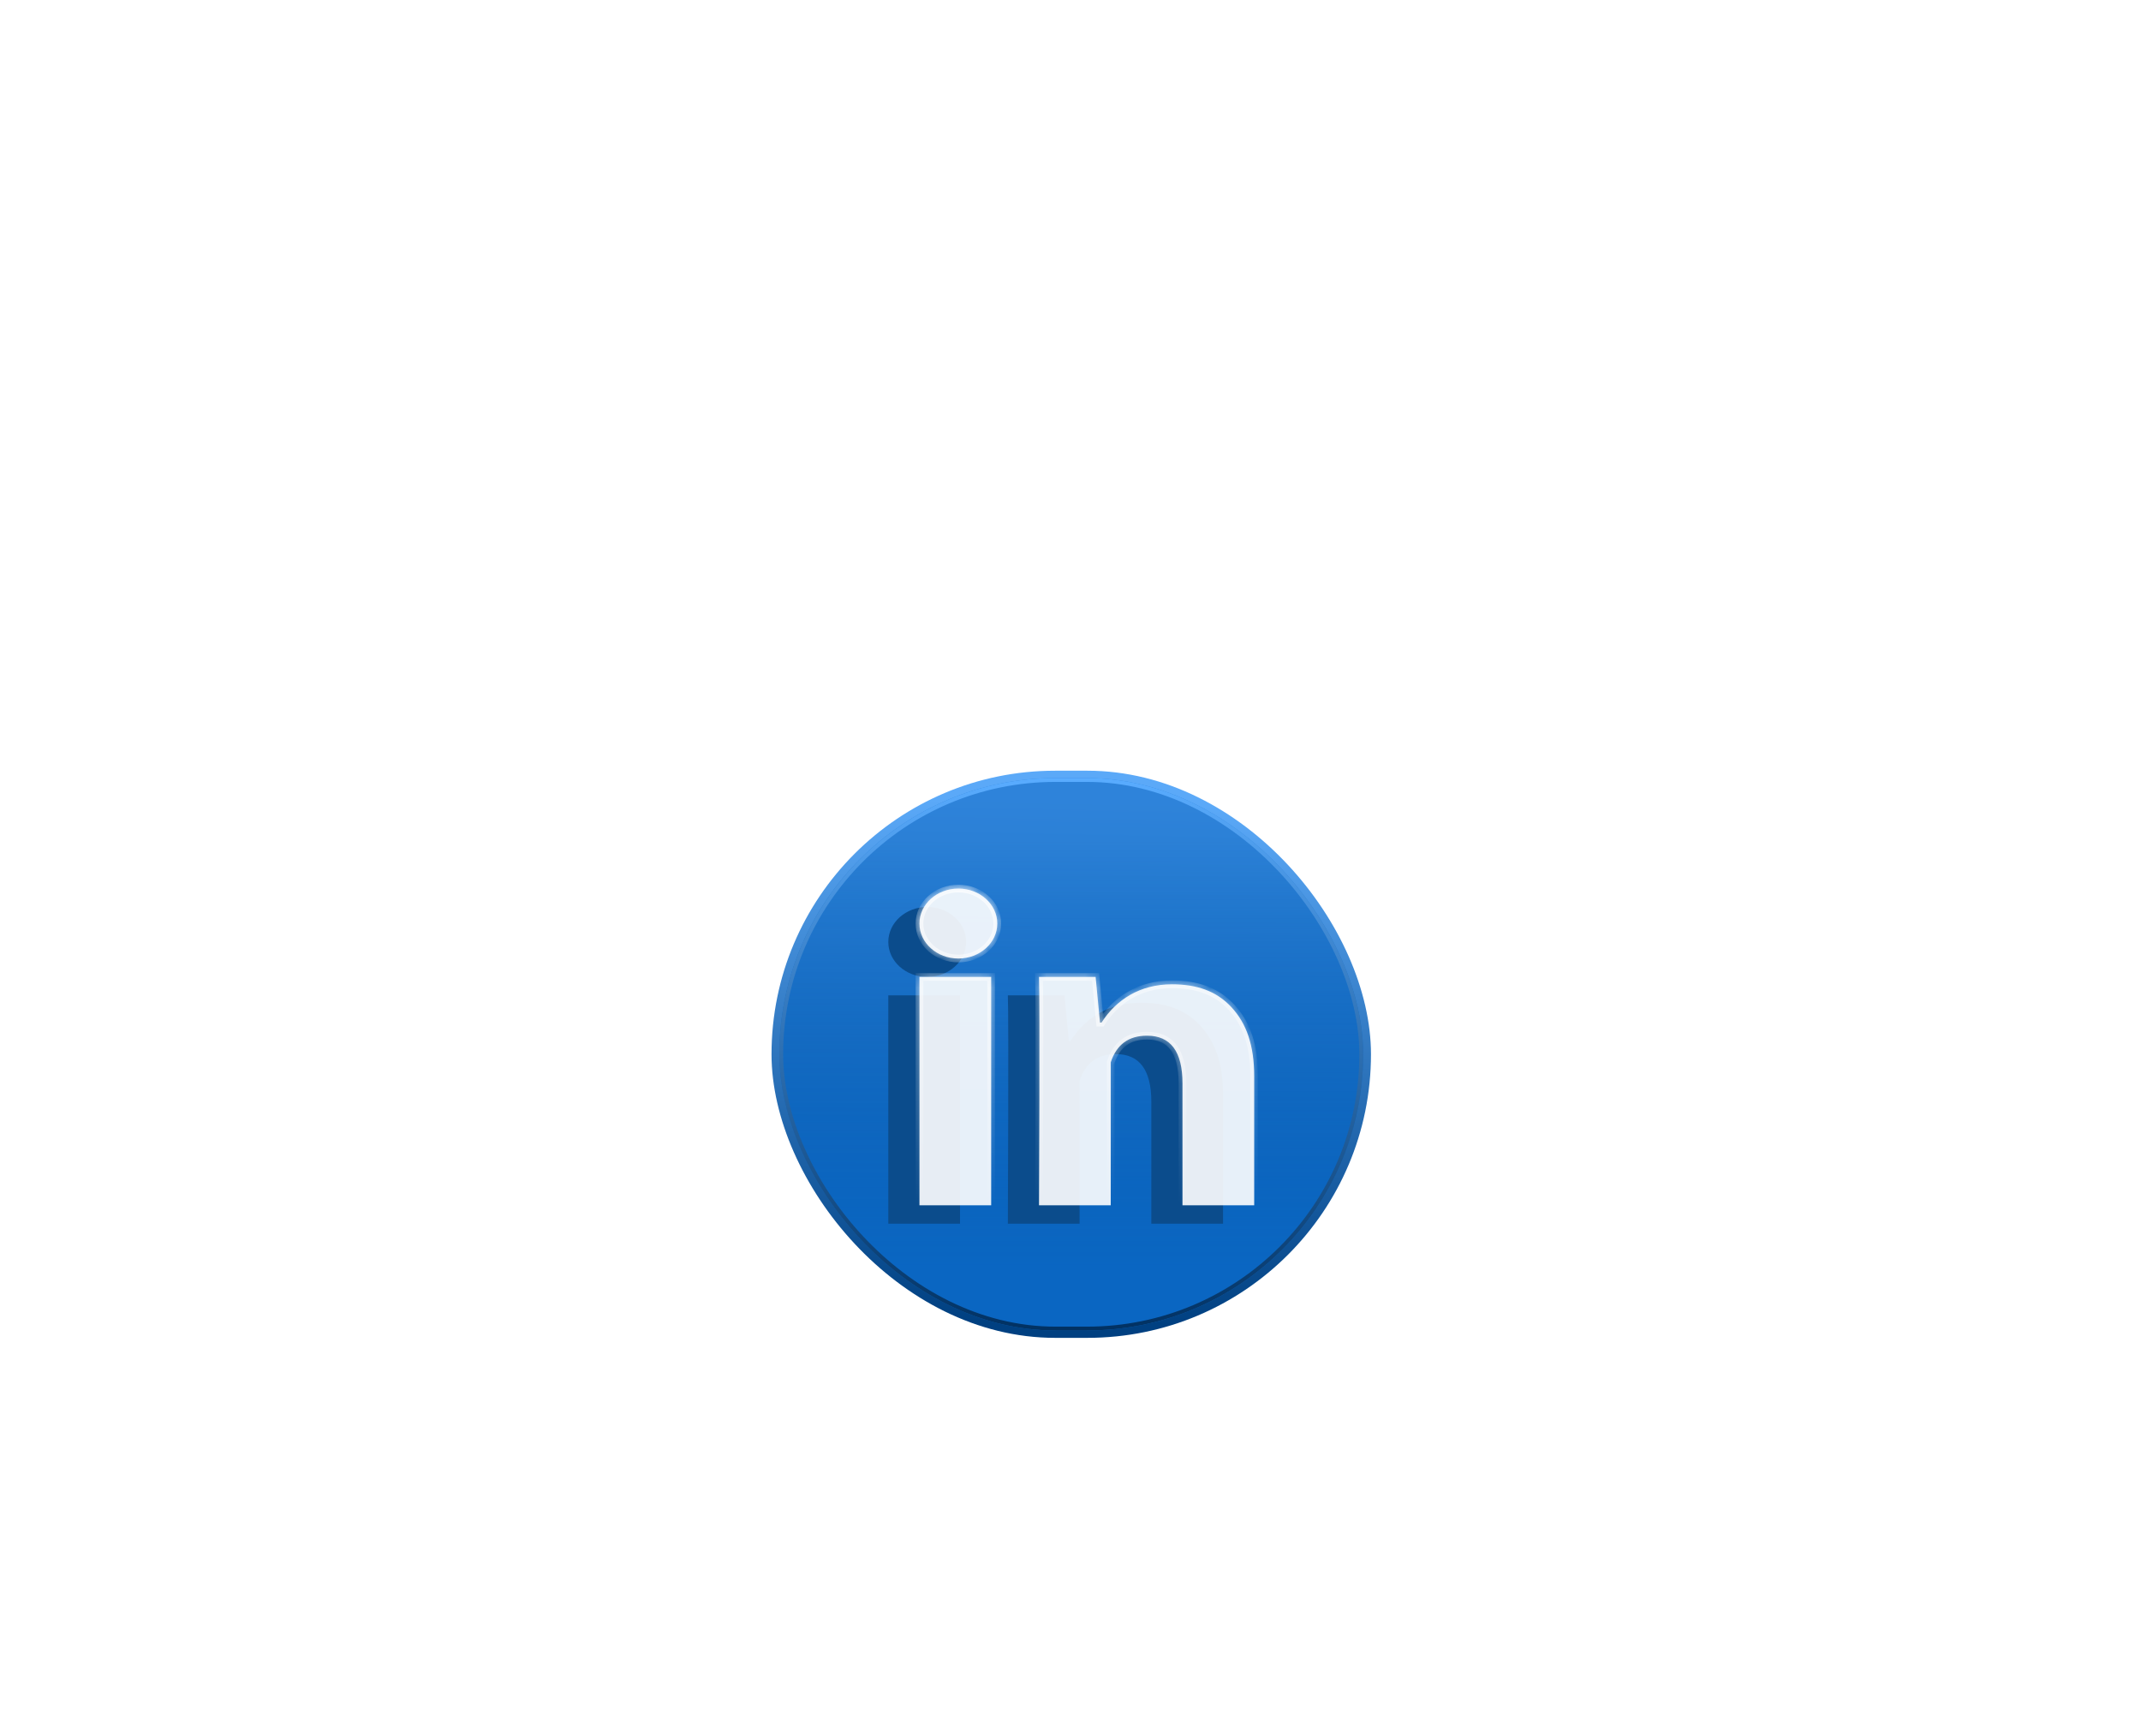 <svg width="222" height="180" viewBox="0 0 222 180" fill="none" xmlns="http://www.w3.org/2000/svg">
<g filter="url(#filter0_d_41_27)">
<rect x="80" y="56.005" width="62.156" height="58.804" rx="29.402" fill="url(#paint0_linear_41_27)"/>
<g filter="url(#filter1_f_41_27)">
<rect x="80.807" y="56.769" width="60.542" height="57.277" rx="28.638" fill="url(#paint1_linear_41_27)"/>
<rect x="81.006" y="56.968" width="60.143" height="56.878" rx="28.439" stroke="url(#paint2_linear_41_27)" stroke-width="0.398"/>
</g>
<g filter="url(#filter2_f_41_27)">
<path fill-rule="evenodd" clip-rule="evenodd" d="M100.181 73.761C100.181 75.764 98.374 77.388 96.144 77.388C93.915 77.388 92.108 75.764 92.108 73.761C92.108 71.757 93.915 70.133 96.144 70.133C98.374 70.133 100.181 71.757 100.181 73.761ZM92.108 102.972H99.546V79.297H92.108V102.972ZM119.381 102.972H126.819V89.603C126.819 86.405 126.033 84.127 124.454 82.43C122.884 80.735 120.829 80.06 118.288 80.06C114.946 80.06 112.508 81.665 110.984 84.032H110.83L110.376 79.297H104.505C104.604 81.665 104.505 102.972 104.505 102.972H111.943V88.147C112.558 86.308 113.783 85.389 115.714 85.389C118.151 85.389 119.381 87.03 119.381 90.325V102.972Z" fill="#0B4C8C"/>
</g>
<mask id="path-5-inside-1_41_27" fill="white">
<path fill-rule="evenodd" clip-rule="evenodd" d="M103.41 71.852C103.41 73.855 101.602 75.479 99.373 75.479C97.144 75.479 95.337 73.855 95.337 71.852C95.337 69.848 97.144 68.224 99.373 68.224C101.602 68.224 103.41 69.848 103.41 71.852ZM95.337 101.063H102.775V77.388H95.337V101.063ZM122.61 101.063H130.048V87.694C130.048 84.495 129.262 82.218 127.683 80.52C126.113 78.825 124.058 78.151 121.517 78.151C118.174 78.151 115.737 79.756 114.212 82.123H114.059L113.605 77.388H107.734C107.833 79.756 107.734 101.063 107.734 101.063H115.172V86.238C115.787 84.398 117.012 83.48 118.943 83.48C121.38 83.48 122.61 85.12 122.61 88.416V101.063Z"/>
</mask>
<path fill-rule="evenodd" clip-rule="evenodd" d="M103.41 71.852C103.41 73.855 101.602 75.479 99.373 75.479C97.144 75.479 95.337 73.855 95.337 71.852C95.337 69.848 97.144 68.224 99.373 68.224C101.602 68.224 103.41 69.848 103.41 71.852ZM95.337 101.063H102.775V77.388H95.337V101.063ZM122.61 101.063H130.048V87.694C130.048 84.495 129.262 82.218 127.683 80.52C126.113 78.825 124.058 78.151 121.517 78.151C118.174 78.151 115.737 79.756 114.212 82.123H114.059L113.605 77.388H107.734C107.833 79.756 107.734 101.063 107.734 101.063H115.172V86.238C115.787 84.398 117.012 83.48 118.943 83.48C121.38 83.48 122.61 85.12 122.61 88.416V101.063Z" fill="white" fill-opacity="0.9"/>
<path d="M102.775 101.063V101.461H103.174V101.063H102.775ZM95.337 101.063H94.939V101.461H95.337V101.063ZM102.775 77.388H103.174V76.99H102.775V77.388ZM95.337 77.388V76.99H94.939V77.388H95.337ZM130.048 101.063V101.461H130.446V101.063H130.048ZM122.61 101.063H122.212V101.461H122.61V101.063ZM127.683 80.52L127.39 80.791L127.391 80.792L127.683 80.52ZM114.212 82.123V82.522H114.43L114.547 82.339L114.212 82.123ZM114.059 82.123L113.662 82.161L113.697 82.522H114.059V82.123ZM113.605 77.388L114.002 77.35L113.967 76.99H113.605V77.388ZM107.734 77.388V76.99H107.318L107.336 77.405L107.734 77.388ZM107.734 101.063L107.336 101.061L107.334 101.461H107.734V101.063ZM115.172 101.063V101.461H115.57V101.063H115.172ZM115.172 86.238L114.794 86.112L114.774 86.173V86.238H115.172ZM99.373 75.877C101.781 75.877 103.808 74.114 103.808 71.852H103.011C103.011 73.596 101.424 75.081 99.373 75.081V75.877ZM94.939 71.852C94.939 74.114 96.965 75.877 99.373 75.877V75.081C97.323 75.081 95.736 73.596 95.736 71.852H94.939ZM99.373 67.826C96.965 67.826 94.939 69.589 94.939 71.852H95.736C95.736 70.107 97.323 68.622 99.373 68.622V67.826ZM103.808 71.852C103.808 69.589 101.781 67.826 99.373 67.826V68.622C101.424 68.622 103.011 70.107 103.011 71.852H103.808ZM102.775 100.664H95.337V101.461H102.775V100.664ZM102.377 77.388V101.063H103.174V77.388H102.377ZM95.337 77.787H102.775V76.99H95.337V77.787ZM95.736 101.063V77.388H94.939V101.063H95.736ZM130.048 100.664H122.61V101.461H130.048V100.664ZM129.65 87.694V101.063H130.446V87.694H129.65ZM127.391 80.792C128.883 82.395 129.65 84.564 129.65 87.694H130.446C130.446 84.427 129.641 82.041 127.974 80.249L127.391 80.792ZM121.517 78.549C123.982 78.549 125.917 79.2 127.39 80.791L127.975 80.25C126.309 78.45 124.134 77.752 121.517 77.752V78.549ZM114.547 82.339C116.006 80.075 118.322 78.549 121.517 78.549V77.752C118.027 77.752 115.469 79.437 113.877 81.907L114.547 82.339ZM114.059 82.522H114.212V81.725H114.059V82.522ZM113.208 77.426L113.662 82.161L114.455 82.085L114.002 77.35L113.208 77.426ZM107.734 77.787H113.605V76.99H107.734V77.787ZM107.734 101.063C108.132 101.065 108.132 101.065 108.132 101.064C108.132 101.064 108.132 101.064 108.132 101.064C108.132 101.063 108.132 101.062 108.132 101.061C108.132 101.058 108.132 101.054 108.132 101.049C108.133 101.039 108.133 101.024 108.133 101.003C108.133 100.963 108.133 100.903 108.133 100.825C108.134 100.668 108.135 100.438 108.136 100.144C108.139 99.557 108.142 98.715 108.146 97.698C108.154 95.663 108.163 92.926 108.17 90.114C108.182 84.499 108.182 78.567 108.132 77.372L107.336 77.405C107.385 78.577 107.385 84.482 107.373 90.112C107.367 92.924 107.357 95.661 107.349 97.695C107.346 98.712 107.342 99.554 107.34 100.141C107.338 100.434 107.337 100.664 107.337 100.821C107.336 100.899 107.336 100.959 107.336 101C107.336 101.02 107.336 101.035 107.336 101.045C107.336 101.051 107.336 101.054 107.336 101.057C107.336 101.058 107.336 101.059 107.336 101.06C107.336 101.06 107.336 101.06 107.336 101.061C107.336 101.061 107.336 101.061 107.734 101.063ZM115.172 100.664H107.734V101.461H115.172V100.664ZM114.774 86.238V101.063H115.57V86.238H114.774ZM118.943 83.081C117.913 83.081 117.035 83.327 116.328 83.848C115.621 84.368 115.12 85.135 114.794 86.112L115.55 86.364C115.838 85.501 116.258 84.889 116.8 84.49C117.341 84.092 118.042 83.878 118.943 83.878V83.081ZM123.008 88.416C123.008 86.73 122.696 85.395 122.01 84.474C121.308 83.531 120.26 83.081 118.943 83.081V83.878C120.063 83.878 120.849 84.249 121.371 84.95C121.909 85.673 122.212 86.806 122.212 88.416H123.008ZM123.008 101.063V88.416H122.212V101.063H123.008Z" fill="url(#paint3_linear_41_27)" mask="url(#path-5-inside-1_41_27)"/>
</g>
<defs>
<filter id="filter0_d_41_27" x="0.312" y="0.224" width="221.531" height="218.179" filterUnits="userSpaceOnUse" color-interpolation-filters="sRGB">
<feFlood flood-opacity="0" result="BackgroundImageFix"/>
<feColorMatrix in="SourceAlpha" type="matrix" values="0 0 0 0 0 0 0 0 0 0 0 0 0 0 0 0 0 0 127 0" result="hardAlpha"/>
<feOffset dy="23.906"/>
<feGaussianBlur stdDeviation="39.844"/>
<feComposite in2="hardAlpha" operator="out"/>
<feColorMatrix type="matrix" values="0 0 0 0 0 0 0 0 0 0 0 0 0 0 0 0 0 0 0.15 0"/>
<feBlend mode="normal" in2="BackgroundImageFix" result="effect1_dropShadow_41_27"/>
<feBlend mode="normal" in="SourceGraphic" in2="effect1_dropShadow_41_27" result="shape"/>
</filter>
<filter id="filter1_f_41_27" x="76.823" y="52.784" width="68.51" height="65.246" filterUnits="userSpaceOnUse" color-interpolation-filters="sRGB">
<feFlood flood-opacity="0" result="BackgroundImageFix"/>
<feBlend mode="normal" in="SourceGraphic" in2="BackgroundImageFix" result="shape"/>
<feGaussianBlur stdDeviation="1.992" result="effect1_foregroundBlur_41_27"/>
</filter>
<filter id="filter2_f_41_27" x="84.14" y="62.164" width="50.648" height="48.776" filterUnits="userSpaceOnUse" color-interpolation-filters="sRGB">
<feFlood flood-opacity="0" result="BackgroundImageFix"/>
<feBlend mode="normal" in="SourceGraphic" in2="BackgroundImageFix" result="shape"/>
<feGaussianBlur stdDeviation="3.984" result="effect1_foregroundBlur_41_27"/>
</filter>
<linearGradient id="paint0_linear_41_27" x1="109.867" y1="113.282" x2="110.951" y2="59.248" gradientUnits="userSpaceOnUse">
<stop stop-color="#004081"/>
<stop offset="1" stop-color="#5BA9F8"/>
</linearGradient>
<linearGradient id="paint1_linear_41_27" x1="111.078" y1="63.069" x2="111.078" y2="107.745" gradientUnits="userSpaceOnUse">
<stop stop-color="#0A66C2" stop-opacity="0.56"/>
<stop offset="1" stop-color="#0A66C2"/>
</linearGradient>
<linearGradient id="paint2_linear_41_27" x1="111.078" y1="56.769" x2="111.078" y2="114.045" gradientUnits="userSpaceOnUse">
<stop stop-color="#59ACFF"/>
<stop offset="1" stop-color="#013162"/>
</linearGradient>
<linearGradient id="paint3_linear_41_27" x1="112.693" y1="68.224" x2="112.693" y2="101.063" gradientUnits="userSpaceOnUse">
<stop stop-color="white"/>
<stop offset="1" stop-color="white" stop-opacity="0"/>
</linearGradient>
</defs>
</svg>
